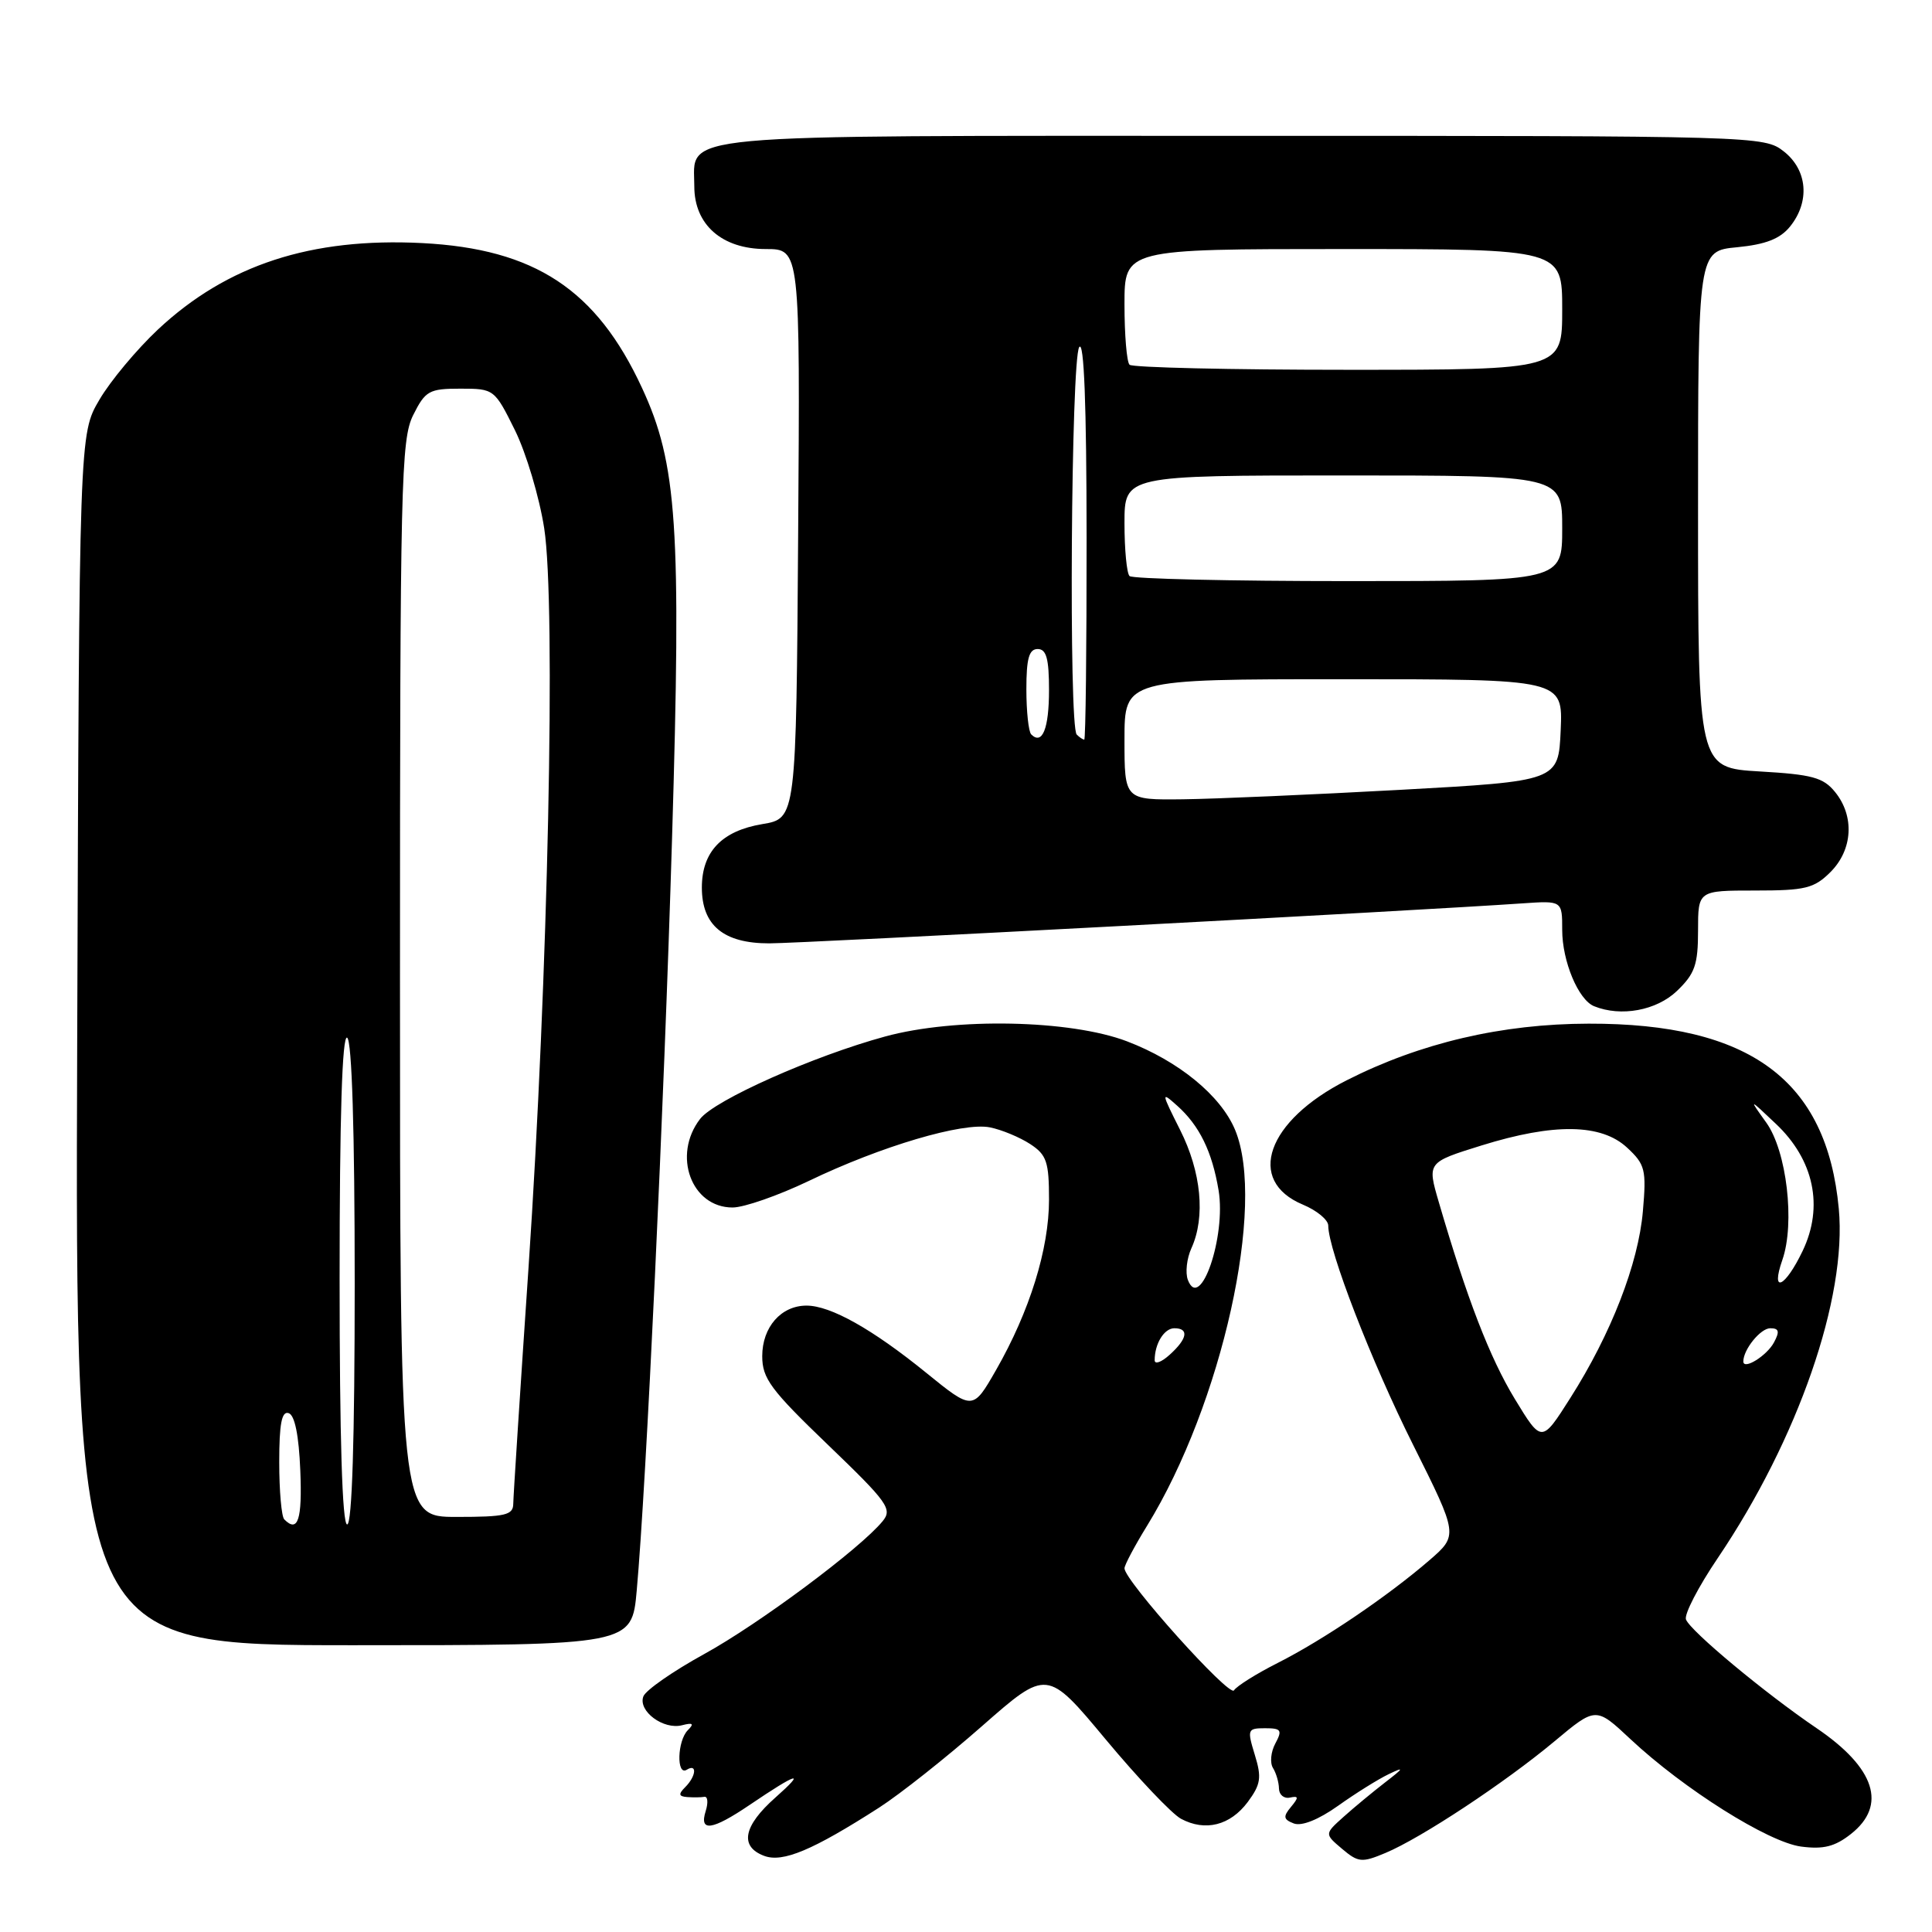 <?xml version="1.0" encoding="UTF-8" standalone="no"?>
<!DOCTYPE svg PUBLIC "-//W3C//DTD SVG 1.1//EN" "http://www.w3.org/Graphics/SVG/1.1/DTD/svg11.dtd" >
<svg xmlns="http://www.w3.org/2000/svg" xmlns:xlink="http://www.w3.org/1999/xlink" version="1.1" viewBox="0 0 256 256">
 <g >
 <path fill="currentColor"
d=" M 116.50 239.51 C 119.25 237.74 125.38 232.89 130.12 228.72 C 138.74 221.15 138.74 221.15 146.51 230.48 C 150.79 235.62 155.28 240.35 156.49 241.00 C 159.71 242.72 163.01 241.88 165.33 238.78 C 167.06 236.44 167.20 235.55 166.27 232.53 C 165.24 229.16 165.30 229.00 167.63 229.00 C 169.77 229.00 169.94 229.25 168.99 231.02 C 168.39 232.13 168.25 233.59 168.68 234.27 C 169.10 234.95 169.46 236.18 169.47 237.00 C 169.49 237.82 170.14 238.36 170.92 238.19 C 172.09 237.94 172.11 238.16 171.06 239.43 C 169.99 240.71 170.06 241.09 171.44 241.62 C 172.48 242.01 174.71 241.12 177.31 239.27 C 179.61 237.63 182.62 235.75 184.00 235.09 C 186.12 234.07 186.05 234.24 183.52 236.19 C 181.88 237.46 179.40 239.51 178.02 240.75 C 175.50 243.01 175.50 243.01 177.83 244.98 C 179.97 246.79 180.45 246.84 183.57 245.53 C 188.30 243.56 199.43 236.20 205.98 230.73 C 211.46 226.15 211.46 226.15 216.05 230.45 C 223.11 237.06 234.30 244.10 238.65 244.68 C 241.61 245.07 243.13 244.69 245.25 243.02 C 250.08 239.22 248.48 234.27 240.72 229.00 C 233.89 224.37 223.99 216.13 223.40 214.59 C 223.14 213.92 225.04 210.25 227.62 206.44 C 238.26 190.68 244.75 171.95 243.65 160.16 C 242.06 143.12 231.89 135.59 210.50 135.64 C 199.01 135.66 188.21 138.19 178.45 143.14 C 167.85 148.51 165.05 156.45 172.64 159.62 C 174.49 160.39 176.00 161.64 176.00 162.40 C 176.00 165.64 181.71 180.40 187.25 191.46 C 193.23 203.43 193.23 203.43 189.37 206.77 C 183.84 211.54 175.33 217.30 169.32 220.34 C 166.47 221.78 163.86 223.42 163.51 223.98 C 162.92 224.95 149.00 209.44 149.00 207.81 C 149.00 207.38 150.35 204.84 152.00 202.16 C 161.92 186.02 167.79 159.61 163.65 149.70 C 161.75 145.16 156.17 140.59 149.33 137.98 C 141.82 135.12 126.55 134.81 117.29 137.34 C 107.78 139.93 94.70 145.76 92.77 148.26 C 89.06 153.07 91.60 160.00 97.07 160.00 C 98.59 160.00 103.14 158.41 107.17 156.48 C 116.75 151.87 127.59 148.67 131.16 149.38 C 132.72 149.69 135.12 150.69 136.50 151.59 C 138.69 153.02 139.00 153.95 139.00 158.96 C 139.00 165.50 136.44 173.75 131.98 181.54 C 128.90 186.91 128.90 186.91 122.70 181.88 C 115.59 176.11 110.05 173.00 106.87 173.00 C 103.50 173.00 101.00 175.85 101.00 179.70 C 101.00 182.65 102.12 184.16 109.70 191.44 C 117.65 199.08 118.28 199.96 116.95 201.57 C 113.98 205.20 100.54 215.20 93.31 219.17 C 89.20 221.43 85.57 223.95 85.25 224.78 C 84.51 226.72 87.91 229.25 90.39 228.60 C 91.82 228.23 92.00 228.40 91.14 229.26 C 89.74 230.66 89.61 235.36 91.00 234.50 C 92.40 233.63 92.25 235.35 90.80 236.80 C 89.87 237.73 89.92 238.03 91.05 238.12 C 91.85 238.18 92.87 238.17 93.33 238.09 C 93.78 238.01 93.86 238.86 93.51 239.97 C 92.62 242.78 94.34 242.54 99.32 239.17 C 105.70 234.85 106.89 234.51 102.75 238.18 C 98.49 241.95 97.96 244.67 101.25 245.91 C 103.72 246.84 107.70 245.16 116.50 239.51 Z  M 84.37 210.75 C 85.64 196.66 87.97 147.04 89.05 111.09 C 90.29 69.75 89.74 61.46 85.06 51.38 C 79.03 38.36 70.86 32.98 55.95 32.21 C 41.22 31.46 30.09 35.09 20.93 43.66 C 18.13 46.29 14.63 50.47 13.17 52.97 C 10.50 57.50 10.50 57.50 10.23 137.75 C 9.95 218.00 9.95 218.00 46.84 218.00 C 83.72 218.00 83.72 218.00 84.37 210.75 Z  M 222.20 131.31 C 224.58 129.03 225.00 127.83 225.00 123.31 C 225.00 118.00 225.00 118.00 232.55 118.00 C 239.22 118.00 240.37 117.72 242.55 115.55 C 245.50 112.60 245.76 108.15 243.16 104.95 C 241.60 103.02 240.12 102.62 233.16 102.22 C 225.00 101.74 225.00 101.74 225.00 67.50 C 225.00 33.25 225.00 33.25 230.19 32.76 C 233.96 32.39 235.87 31.65 237.19 30.02 C 239.85 26.72 239.51 22.54 236.37 20.07 C 233.76 18.02 233.02 18.00 164.69 18.00 C 87.82 18.00 92.00 17.62 92.00 24.70 C 92.00 29.78 95.67 33.00 101.47 33.00 C 106.02 33.00 106.02 33.00 105.76 70.72 C 105.50 108.45 105.50 108.45 101.00 109.20 C 95.63 110.10 93.00 112.87 93.00 117.61 C 93.00 122.62 95.88 125.00 101.92 125.00 C 106.24 125.00 187.80 120.67 201.75 119.70 C 207.00 119.34 207.00 119.34 207.00 123.22 C 207.00 127.37 209.14 132.49 211.23 133.33 C 214.79 134.77 219.49 133.90 222.20 131.31 Z  M 200.71 185.35 C 197.40 179.90 194.39 172.10 190.64 159.26 C 189.11 154.02 189.11 154.02 196.31 151.78 C 205.92 148.79 212.18 148.89 215.60 152.07 C 218.00 154.30 218.17 154.99 217.69 160.50 C 217.09 167.45 213.48 176.75 208.07 185.25 C 204.28 191.22 204.28 191.22 200.71 185.35 Z  M 153.00 180.24 C 153.00 178.04 154.26 176.00 155.61 176.00 C 157.58 176.00 157.34 177.39 155.00 179.50 C 153.90 180.50 153.00 180.83 153.00 180.24 Z  M 231.00 180.40 C 231.00 178.81 233.28 176.00 234.57 176.00 C 235.73 176.00 235.84 176.43 235.06 177.88 C 234.12 179.64 231.00 181.58 231.00 180.40 Z  M 157.40 169.60 C 157.04 168.65 157.25 166.75 157.87 165.39 C 159.75 161.25 159.18 155.30 156.37 149.72 C 153.86 144.73 153.84 144.59 155.97 146.50 C 158.93 149.14 160.61 152.58 161.47 157.73 C 162.48 163.83 159.04 173.87 157.40 169.60 Z  M 236.17 166.95 C 237.87 162.08 236.75 152.52 234.04 148.75 C 231.71 145.50 231.71 145.50 235.30 148.90 C 240.37 153.68 241.67 159.88 238.86 165.75 C 236.52 170.64 234.58 171.50 236.17 166.95 Z  M 37.67 201.33 C 37.30 200.97 37.00 197.55 37.00 193.75 C 37.00 188.66 37.33 186.94 38.25 187.25 C 39.06 187.51 39.60 190.20 39.79 194.83 C 40.06 201.37 39.48 203.15 37.67 201.33 Z  M 45.00 169.44 C 45.00 147.99 45.34 137.09 46.00 137.50 C 46.63 137.89 47.00 149.84 47.00 170.06 C 47.00 190.69 46.65 202.00 46.00 202.00 C 45.35 202.00 45.00 190.48 45.00 169.44 Z  M 53.00 129.75 C 53.00 63.92 53.14 58.23 54.75 55.00 C 56.36 51.78 56.86 51.50 61.00 51.50 C 65.46 51.50 65.53 51.55 68.23 57.00 C 69.72 60.02 71.47 65.88 72.11 70.00 C 73.68 80.14 72.62 129.76 70.03 168.00 C 68.93 184.22 68.02 198.29 68.01 199.25 C 68.00 200.76 66.97 201.00 60.50 201.00 C 53.00 201.00 53.00 201.00 53.00 129.75 Z  M 149.00 98.00 C 149.00 90.00 149.00 90.00 178.05 90.00 C 207.09 90.00 207.09 90.00 206.80 96.75 C 206.50 103.50 206.50 103.50 185.50 104.66 C 173.95 105.29 161.01 105.86 156.75 105.91 C 149.00 106.00 149.00 106.00 149.00 98.00 Z  M 136.64 97.31 C 136.29 96.95 136.00 94.27 136.00 91.33 C 136.00 87.26 136.35 86.00 137.50 86.00 C 138.65 86.00 139.00 87.27 139.00 91.44 C 139.00 96.55 138.11 98.77 136.64 97.31 Z  M 142.67 97.33 C 141.60 96.27 141.92 47.68 143.00 46.00 C 143.64 45.01 143.97 53.61 143.98 71.25 C 143.99 85.96 143.85 98.00 143.67 98.00 C 143.48 98.00 143.03 97.70 142.67 97.33 Z  M 149.67 76.33 C 149.30 75.97 149.00 72.82 149.00 69.33 C 149.00 63.00 149.00 63.00 178.00 63.00 C 207.00 63.00 207.00 63.00 207.00 70.00 C 207.00 77.00 207.00 77.00 178.67 77.00 C 163.08 77.00 150.03 76.70 149.67 76.33 Z  M 149.67 48.33 C 149.30 47.97 149.00 44.37 149.00 40.33 C 149.00 33.00 149.00 33.00 178.00 33.00 C 207.00 33.00 207.00 33.00 207.00 41.00 C 207.00 49.00 207.00 49.00 178.67 49.00 C 163.08 49.00 150.03 48.70 149.67 48.33 Z "/>
</g>
</svg>